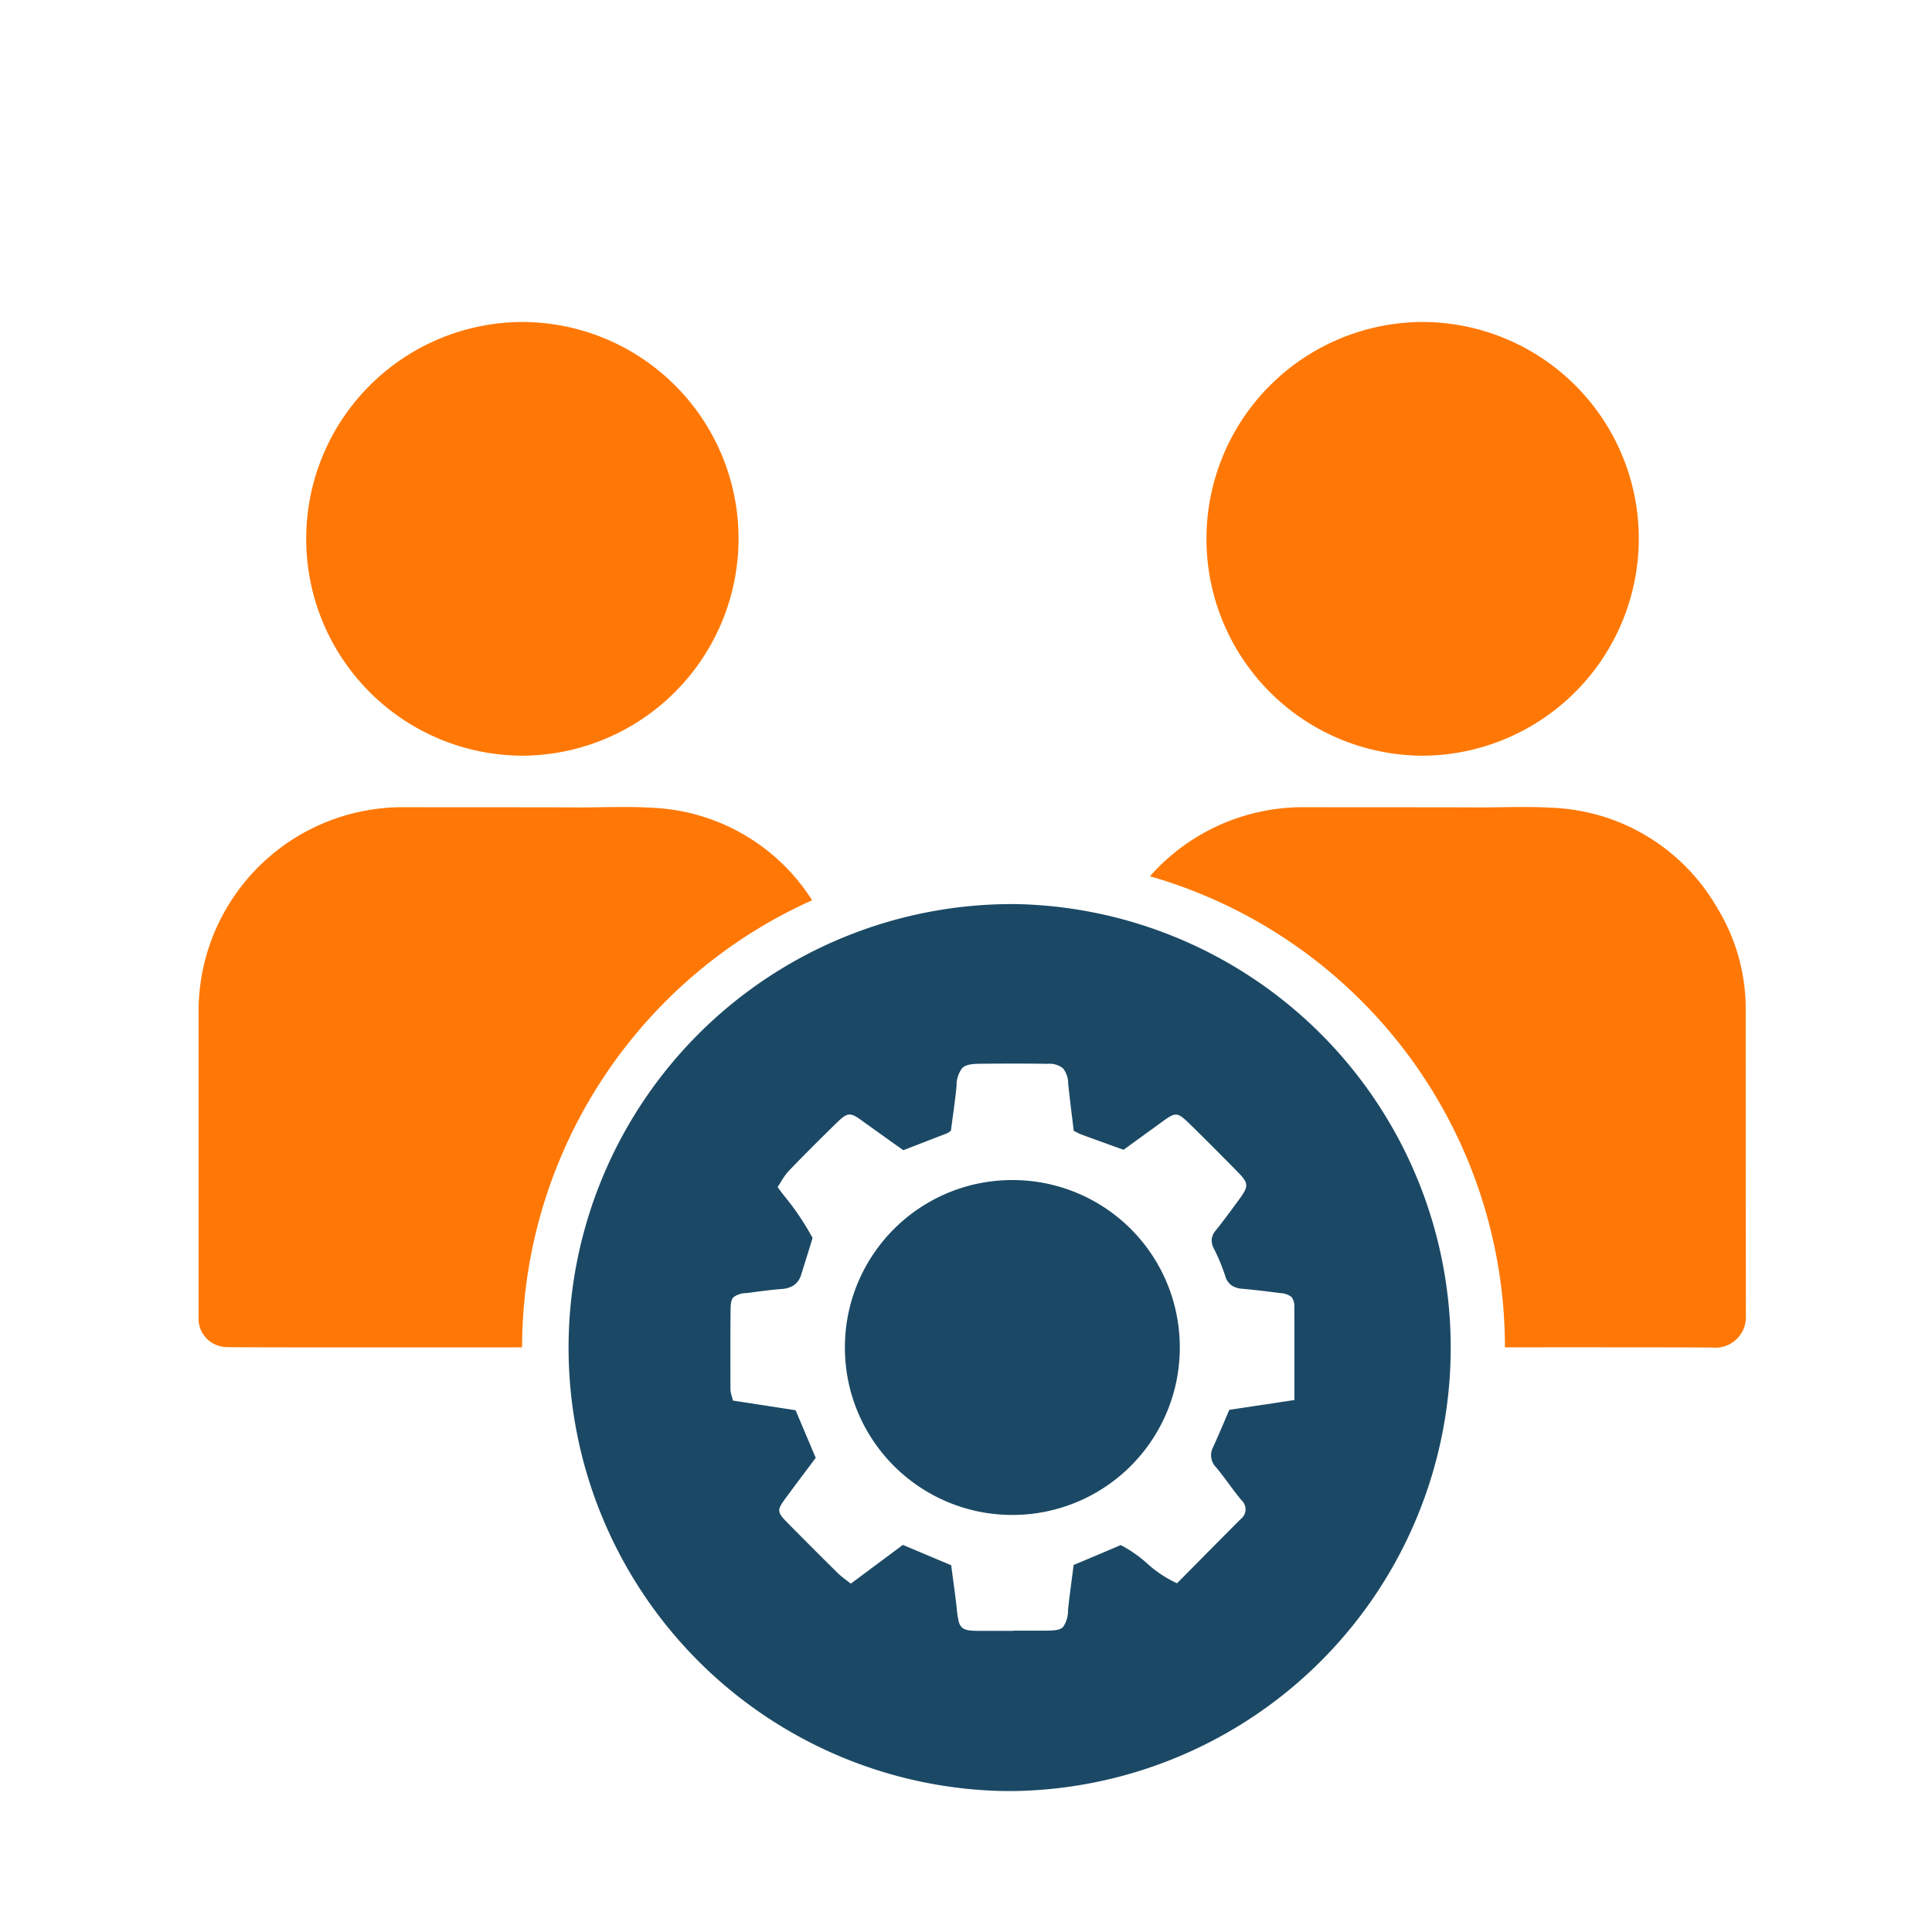 <svg id="known_partnership_icon" data-name="known partnership_icon" xmlns="http://www.w3.org/2000/svg" xmlns:xlink="http://www.w3.org/1999/xlink" width="60" height="60" viewBox="0 0 60 60">
  <defs>
    <clipPath id="clip-path">
      <rect id="Rectangle_253" data-name="Rectangle 253" width="17.516" height="17.629" transform="translate(0 0)" fill="none"/>
    </clipPath>
  </defs>
  <g id="Group_3934" data-name="Group 3934" transform="translate(-1077.828 -372)">
    <g id="Group_3936" data-name="Group 3936">
      <rect id="Rectangle_143" data-name="Rectangle 143" width="60" height="60" transform="translate(1077.828 372)" fill="#fff"/>
      <g id="Group_3974" data-name="Group 3974" transform="translate(1087.734 383)">
        <g id="Group_3975" data-name="Group 3975">
          <path id="Path_6054" data-name="Path 6054" d="M.825,30.831A.881.881,0,0,1,0,29.9V20.4a6.339,6.339,0,0,1,6.346-6.332H6.38c1.824.006,3.647,0,5.472.007.737,0,1.476-.035,2.211.01A6.2,6.2,0,0,1,19.2,17.2a5.989,5.989,0,0,1,.882,3.192q0,4.735.006,9.471a.948.948,0,0,1-.906.99h-.074c-.438-.026-17.738.008-18.288-.018" transform="translate(-3.739)" fill="#ff7805"/>
          <path id="Path_6055" data-name="Path 6055" d="M20.918,30.831a.881.881,0,0,1-.823-.934V20.4a6.339,6.339,0,0,1,6.346-6.332h.032c1.824.006,3.647,0,5.472.007.737,0,1.476-.035,2.211.01A6.2,6.2,0,0,1,39.3,17.2a5.989,5.989,0,0,1,.882,3.192q0,4.735.006,9.471a.948.948,0,0,1-.906.99h-.074c-.438-.026-17.738.008-18.288-.018" transform="translate(4.126)" fill="#ff7805"/>
          <path id="Path_6056" data-name="Path 6056" d="M10.04,13.469A6.735,6.735,0,0,1,9.968,0h.019a6.727,6.727,0,0,1,6.782,6.672v.05a6.745,6.745,0,0,1-6.729,6.747" transform="translate(-3.739 -1)" fill="#ff7805"/>
          <path id="Path_6057" data-name="Path 6057" d="M30.133,13.469A6.735,6.735,0,0,1,30.061,0h.019a6.727,6.727,0,0,1,6.782,6.672v.05a6.745,6.745,0,0,1-6.729,6.747" transform="translate(4.126 -1)" fill="#ff7805"/>
          <path id="Path_6058" data-name="Path 6058" d="M7.035,30.835A14.5,14.5,0,1,1,21.528,45.349h-.245A14.517,14.517,0,0,1,7.035,30.835" fill="#1b4965"/>
          <path id="Path_6059" data-name="Path 6059" d="M21.555,15.623h.106a15.223,15.223,0,1,1-.106,30.446h-.29A15.239,15.239,0,0,1,6.308,30.835v-.01a15.243,15.243,0,0,1,15.242-15.2Zm0,29a13.775,13.775,0,0,0,.094-27.546h-.1a13.774,13.774,0,0,0-.257,27.546Z" fill="#fff"/>
          <g id="Group_3979" data-name="Group 3979" transform="translate(12.777 22.031)">
            <g id="Group_3979-2" data-name="Group 3979" transform="translate(0 0)" clip-path="url(#clip-path)">
              <path id="Path_6065" data-name="Path 6065" d="M8.782,17.617c-.337,0-.69,0-1.049,0-.3,0-.451-.019-.547-.111a.41.41,0,0,1-.1-.2,2.631,2.631,0,0,1-.054-.359C7,16.633,6.956,16.327,6.913,16c-.018-.137-.038-.279-.056-.422l-.6-.251-.9-.38-.544.405-.012.009-1.061.789-.143-.11a2.525,2.525,0,0,1-.256-.211c-.478-.47-.933-.928-1.48-1.479-.222-.223-.331-.336-.343-.455s.083-.243.265-.491c.2-.271.4-.538.612-.82l.255-.341-.625-1.478-1.946-.3c-.012-.052-.024-.1-.037-.139a.79.79,0,0,1-.04-.2v-.011C0,9.31-.005,8.479.006,7.662c0-.2.017-.331.089-.406A.684.684,0,0,1,.5,7.127l.133-.017c.316-.042.642-.085.964-.111a.749.749,0,0,0,.375-.117.6.6,0,0,0,.224-.32c.049-.152.345-1.106.357-1.146A8.345,8.345,0,0,0,1.64,4.068l-.174-.233c.039-.058.076-.117.111-.175a1.911,1.911,0,0,1,.239-.331c.451-.469.934-.953,1.477-1.482.182-.178.289-.265.406-.265s.218.066.428.221c.278.2.562.4.838.6l.406.286,1.37-.53a.223.223,0,0,0,.042-.027l.066-.048c.017-.129.034-.26.053-.4.044-.323.09-.657.122-.995A.879.879,0,0,1,7.2.139c.1-.094.25-.133.548-.133C8.133,0,8.483,0,8.813,0c.362,0,.7,0,1.023.008a.686.686,0,0,1,.488.133.751.751,0,0,1,.166.484c.036.34.078.685.119,1.02.018.144.036.293.053.441l.082.042a1.166,1.166,0,0,0,.15.072c.345.127.7.255,1.038.377l.278.1.341-.248.8-.58c.229-.168.364-.265.483-.265s.228.092.441.3c.5.49.995.988,1.479,1.48.341.348.347.441.057.839l-.028.038c-.228.312-.464.636-.712.942a.5.5,0,0,0-.123.271.54.54,0,0,0,.066.29,5.773,5.773,0,0,1,.353.85.53.53,0,0,0,.206.3.707.707,0,0,0,.34.1c.367.034.745.078,1.156.133a.62.62,0,0,1,.354.118.465.465,0,0,1,.089.341c.009.656.007,1.31.006,2v.862l-.957.145H16.55l-1.055.16c-.049.113-.1.227-.145.338-.117.273-.238.555-.364.831a.53.53,0,0,0,.1.618c.139.168.272.346.4.519s.252.339.386.5a.381.381,0,0,1,.03.537.412.412,0,0,1-.057.052c-.469.47-.928.933-1.412,1.423l-.562.568a3.642,3.642,0,0,1-.937-.623,3.9,3.9,0,0,0-.813-.563l-.623.265-.839.353c-.019.151-.038.3-.058.448-.041.312-.082.634-.116.95a.886.886,0,0,1-.155.53c-.092.091-.255.109-.517.111-.337,0-.688,0-1.044,0M8.755,3.617a5.252,5.252,0,0,0-1.048.105A5.2,5.2,0,0,0,3.662,7.767a5.25,5.25,0,0,0,0,2.1,5.2,5.2,0,0,0,4.044,4.044,5.25,5.25,0,0,0,2.1,0,5.2,5.2,0,0,0,4.045-4.044,5.25,5.25,0,0,0,0-2.1,5.19,5.19,0,0,0-5.092-4.15" transform="translate(0 0)" fill="#fff"/>
            </g>
          </g>
        </g>
      </g>
    </g>
  </g>
</svg>
